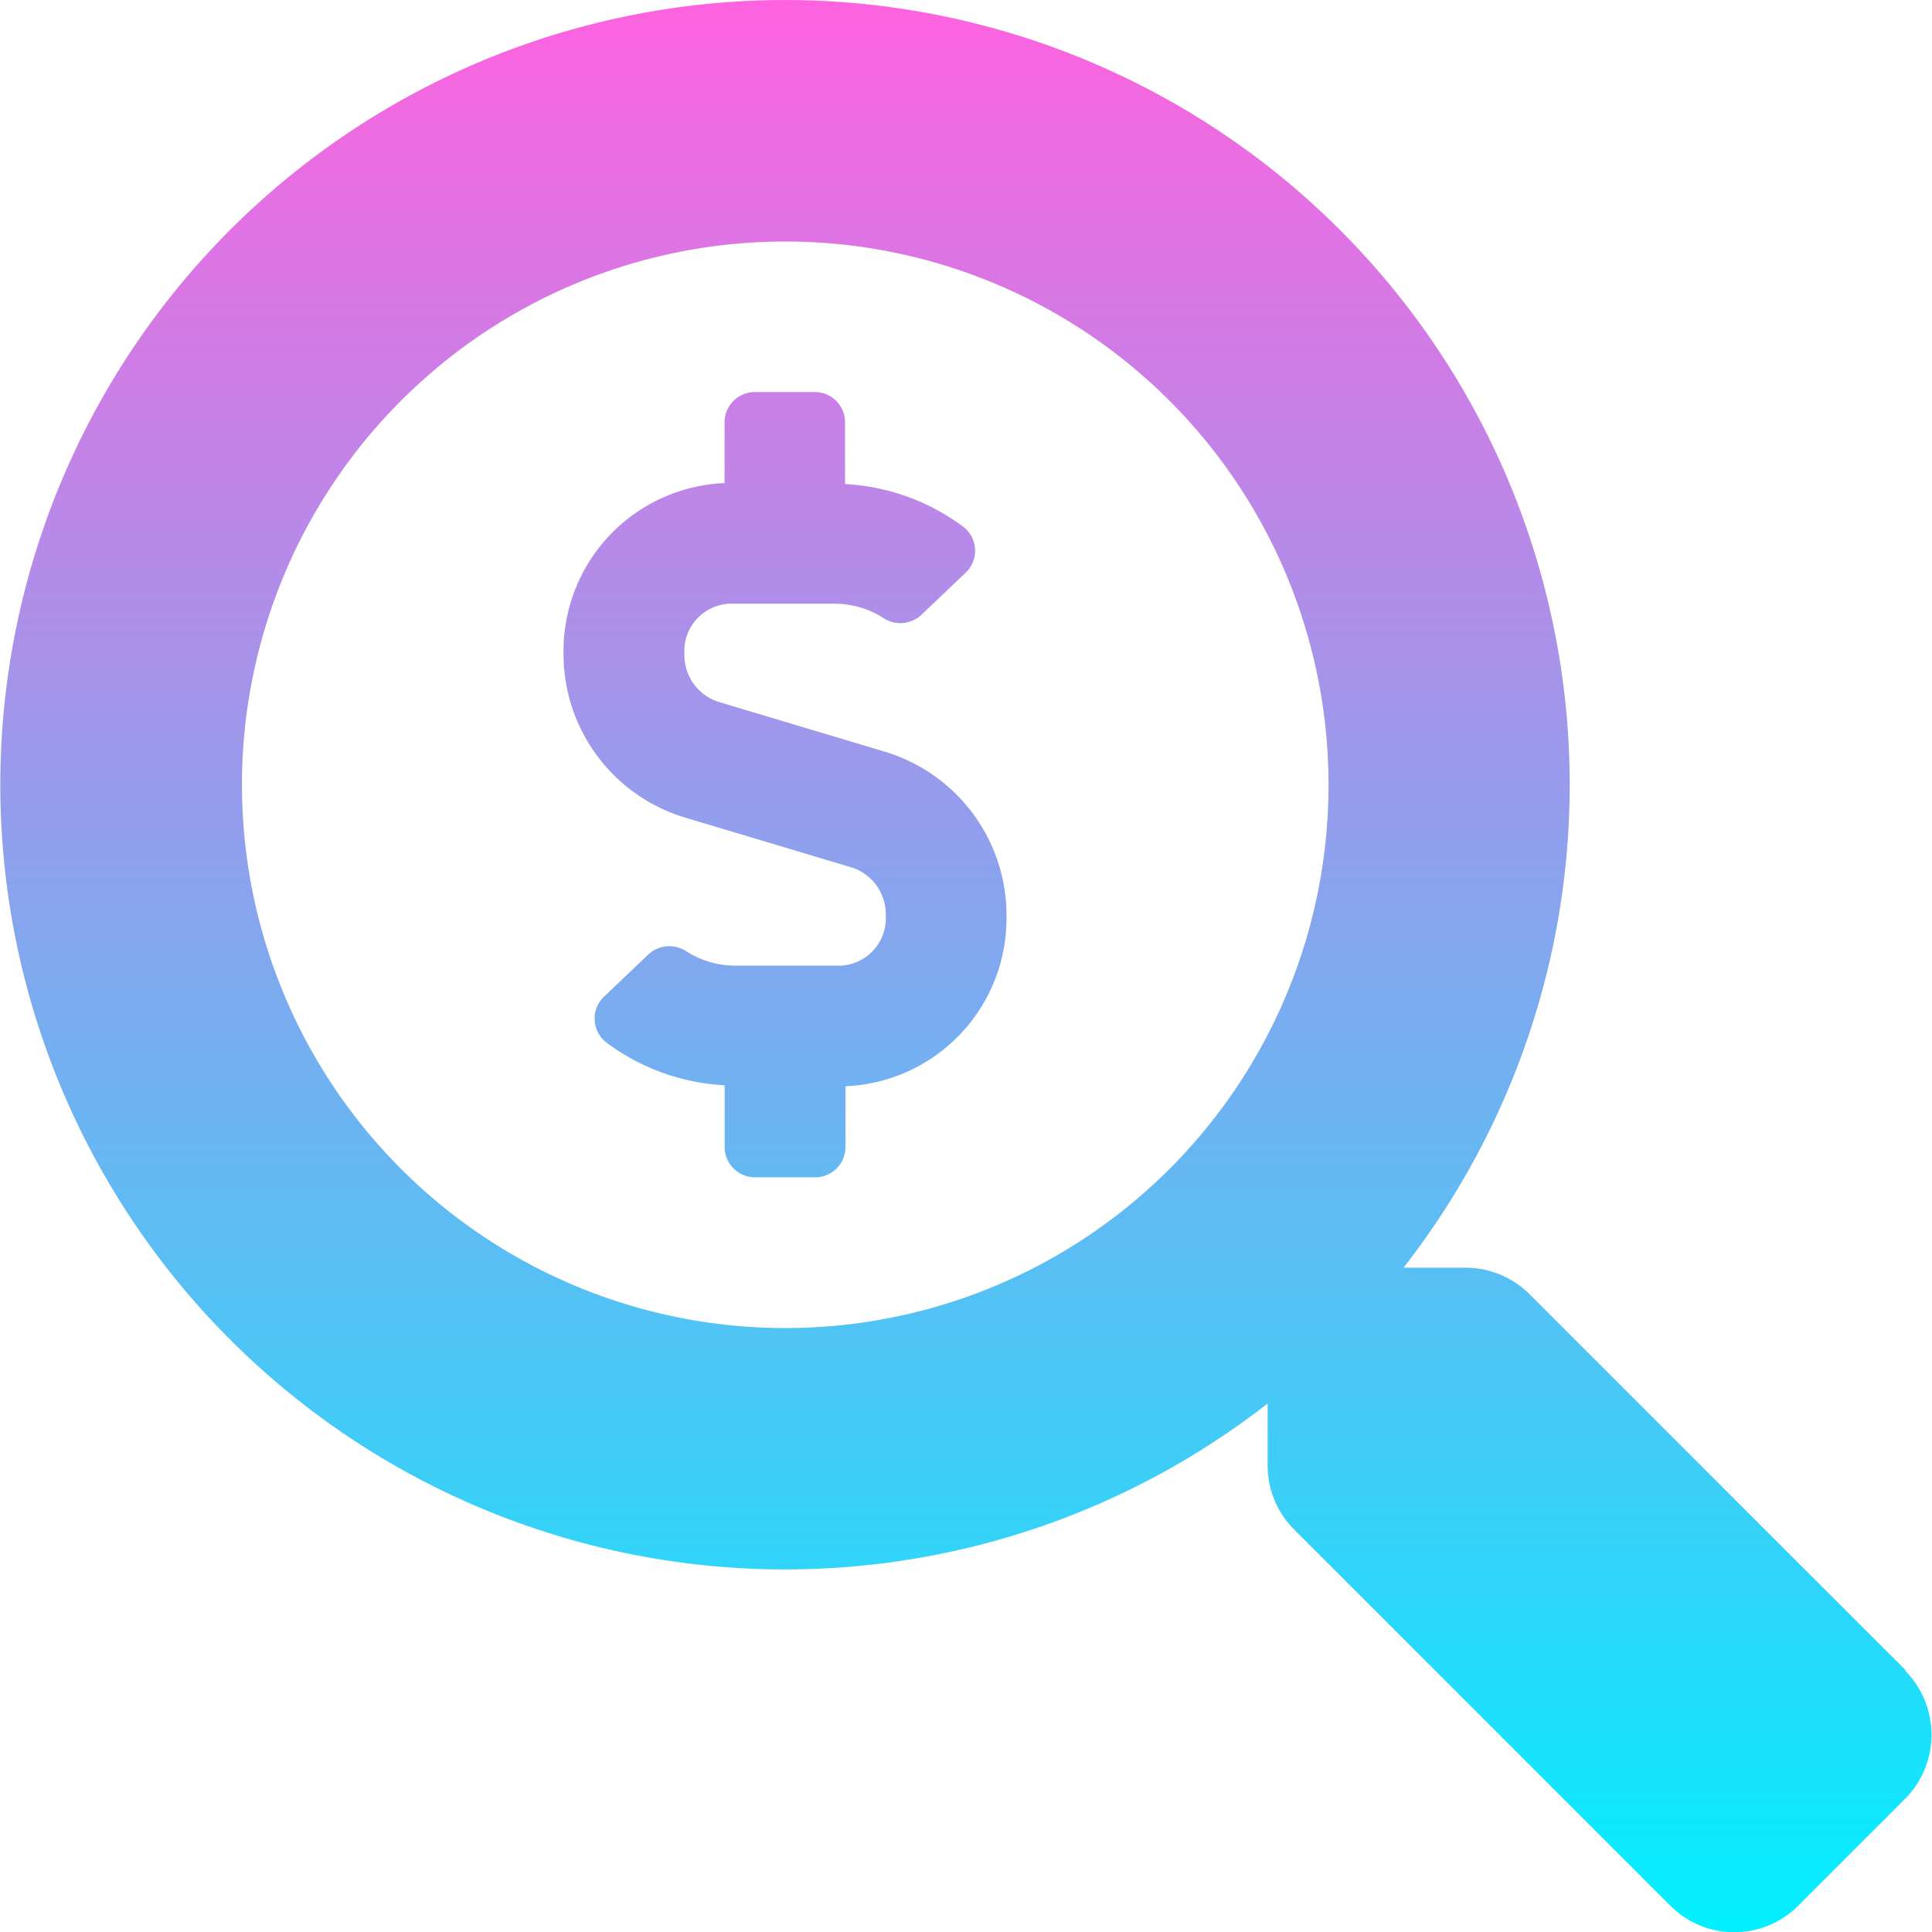 <svg id="Profit_Finder_Non-Expanded" data-name="Profit Finder Non-Expanded" xmlns="http://www.w3.org/2000/svg" xmlns:xlink="http://www.w3.org/1999/xlink" width="25" height="25" viewBox="0 0 25 25">
  <defs>
    <linearGradient id="linear-gradient" x1="0.5" x2="0.5" y2="1" gradientUnits="objectBoundingBox">
      <stop offset="0" stop-color="#ff61df"/>
      <stop offset="1" stop-color="#00f0ff"/>
    </linearGradient>
  </defs>
  <path id="search-dollar" d="M24.66,21.614l-4.869-4.868a1.171,1.171,0,0,0-.83-.342h-.8a10.154,10.154,0,1,0-1.758,1.757v.8a1.171,1.171,0,0,0,.342.83l4.869,4.868a1.167,1.167,0,0,0,1.655,0l1.382-1.382a1.177,1.177,0,0,0,0-1.66Zm-14.5-4.429a7.03,7.03,0,1,1,7.031-7.03A7.027,7.027,0,0,1,10.157,17.185Zm1.324-7.448-2.2-.659a.638.638,0,0,1-.428-.622.614.614,0,0,1,.576-.644H10.8a1.17,1.17,0,0,1,.626.182.4.4,0,0,0,.495-.036l.574-.547a.391.391,0,0,0-.028-.593,2.8,2.8,0,0,0-1.532-.554v-.8a.391.391,0,0,0-.391-.391H9.767a.391.391,0,0,0-.391.391v.787a2.174,2.174,0,0,0-2.084,2.2,2.21,2.21,0,0,0,1.542,2.119l2.2.659a.638.638,0,0,1,.428.622.614.614,0,0,1-.576.644H9.512a1.17,1.17,0,0,1-.626-.182.4.4,0,0,0-.495.036l-.574.547a.391.391,0,0,0,.028.593,2.8,2.8,0,0,0,1.532.554v.8a.391.391,0,0,0,.391.391h.781a.391.391,0,0,0,.391-.391v-.787a2.174,2.174,0,0,0,2.084-2.2,2.21,2.21,0,0,0-1.542-2.119Z" transform="translate(0)" fill="url(#linear-gradient)"/>
</svg>
